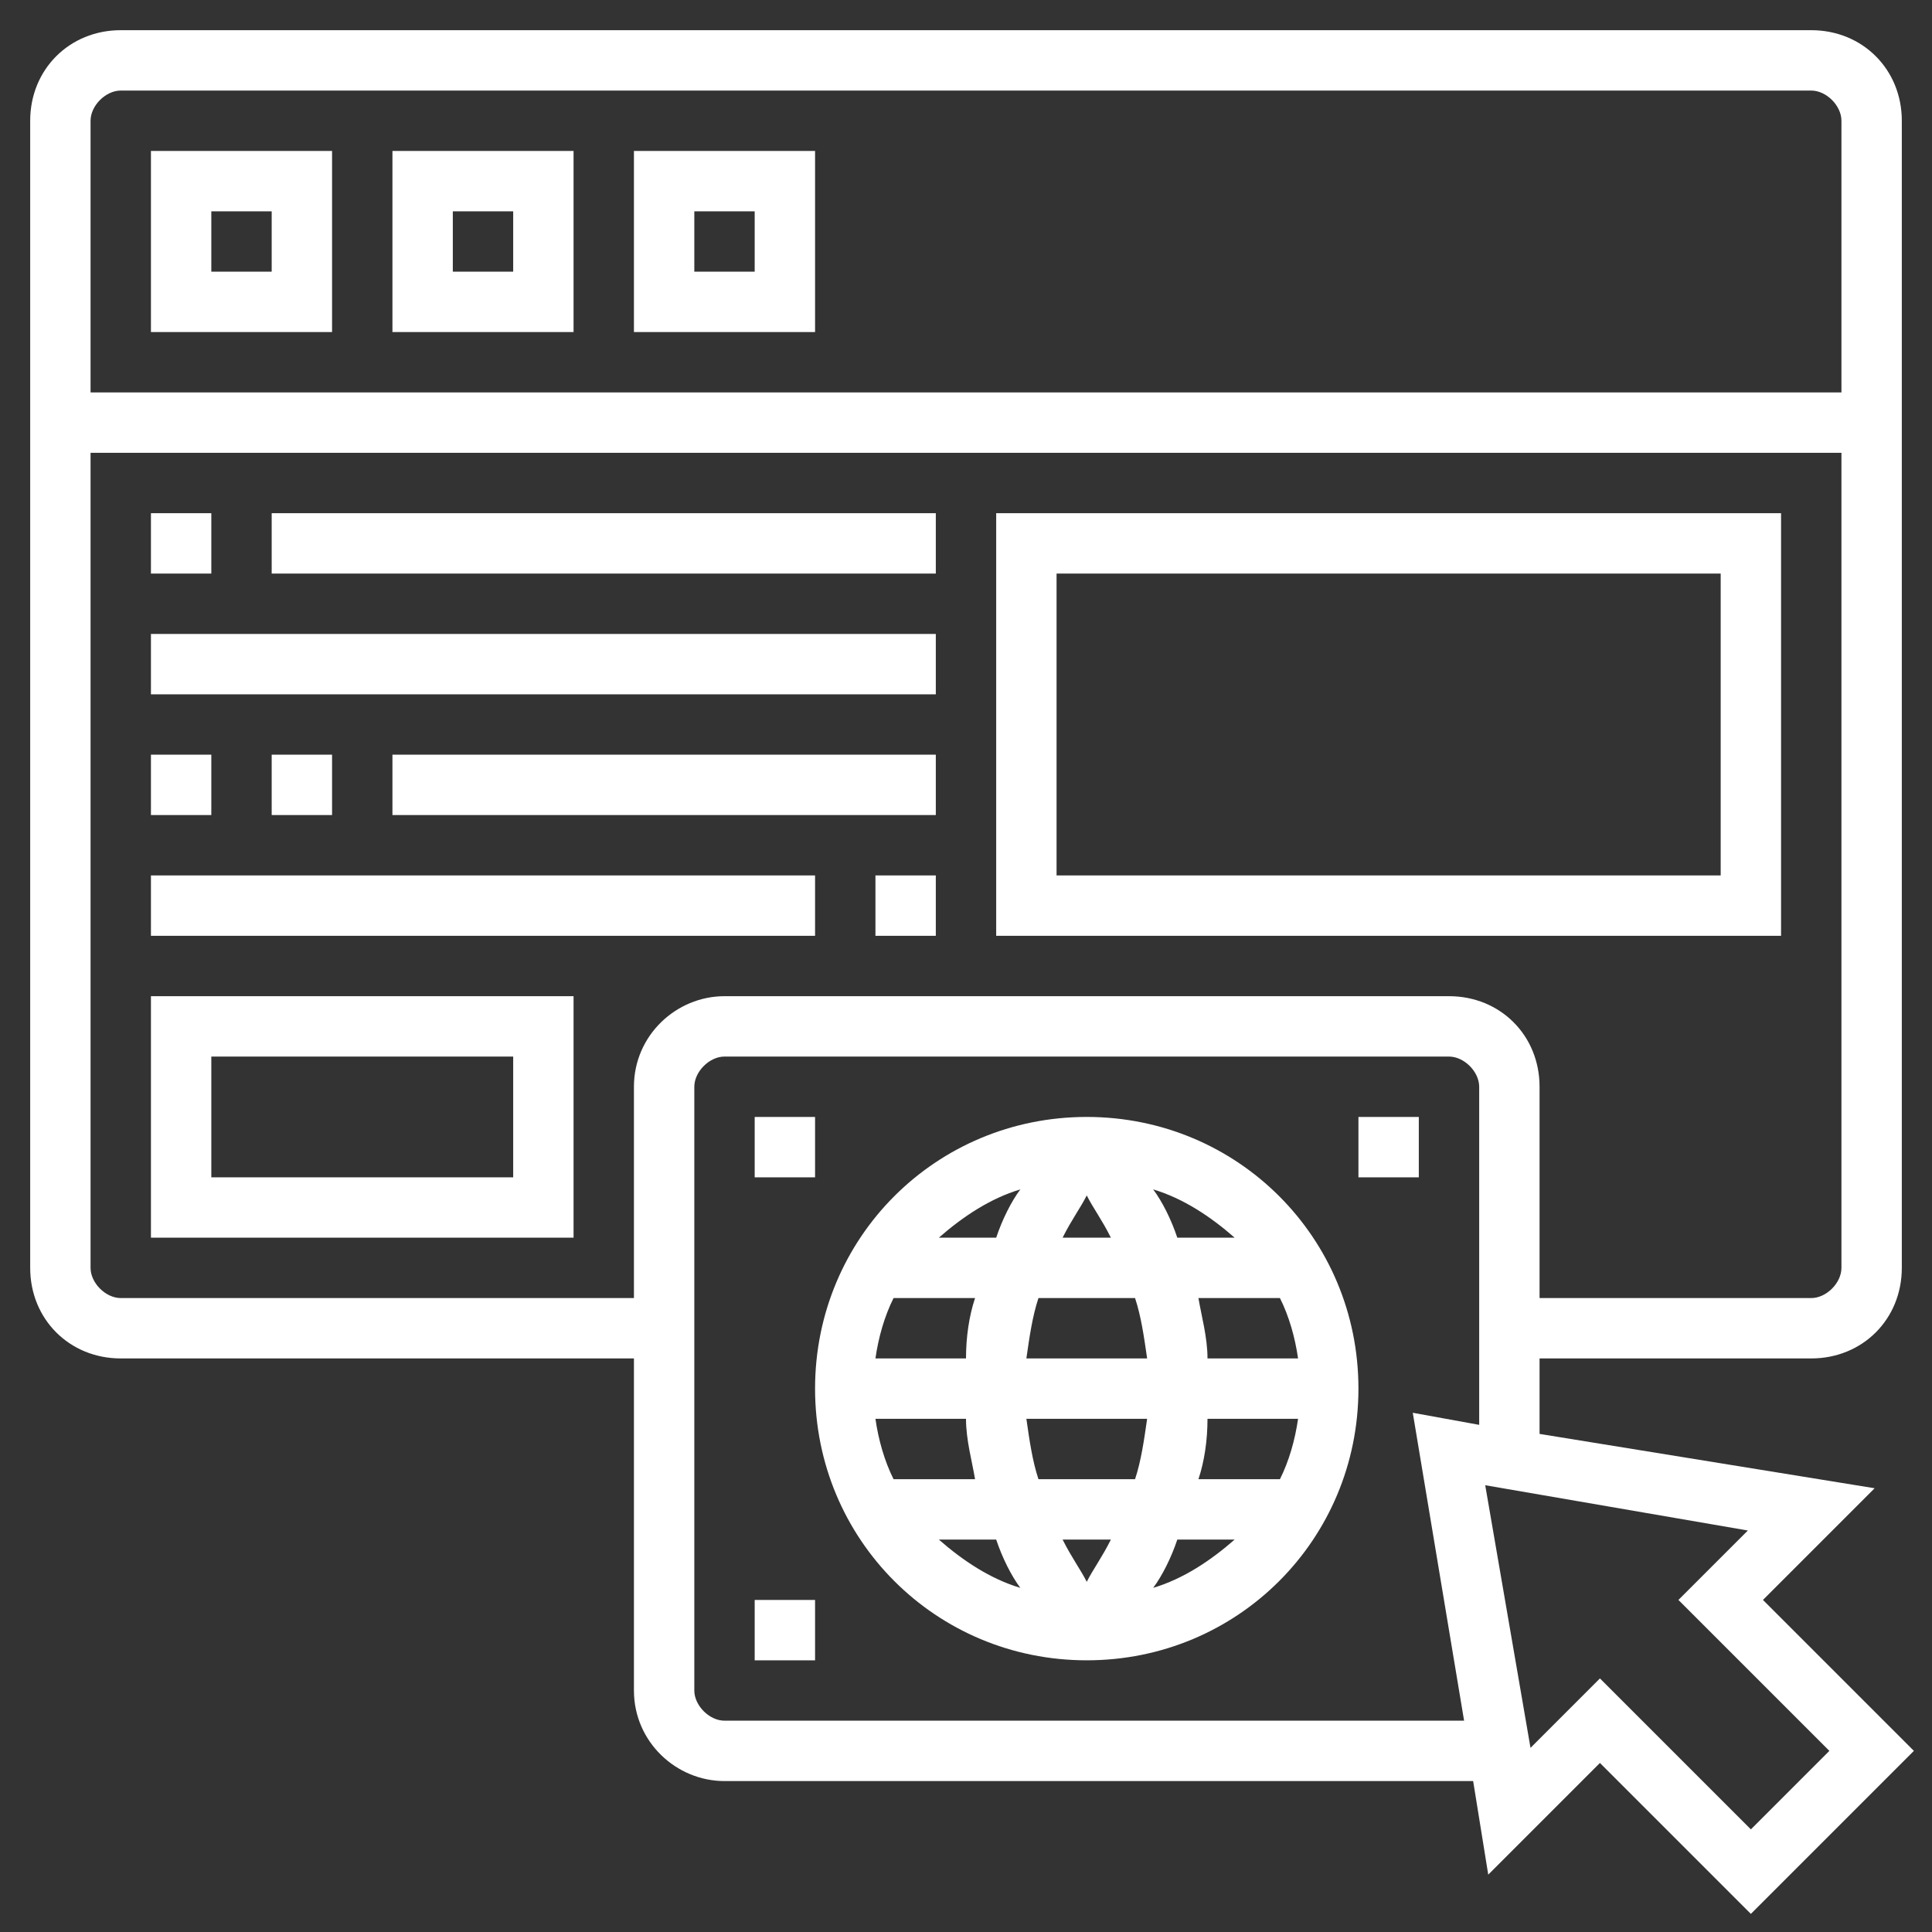 <?xml version="1.0" encoding="utf-8"?>
<!-- Generator: Adobe Illustrator 26.0.2, SVG Export Plug-In . SVG Version: 6.00 Build 0)  -->
<svg version="1.1" id="Layer_5" xmlns="http://www.w3.org/2000/svg" xmlns:xlink="http://www.w3.org/1999/xlink" x="0px" y="0px"
	 viewBox="0 0 64 64" style="enable-background:new 0 0 64 64;" xml:space="preserve">
<rect x="0" y="0" width="64" height="64" fill="#333333" stroke="none"/>
<style type="text/css">
	.st0{fill:#FFFFFF;}
</style>
<path class="st0" d="M36,37c-5,0-9,4-9,9s4,9,9,9s9-4,9-9S41,37,36,37z M34.4,49c-0.2-0.6-0.3-1.3-0.4-2H38c-0.1,0.7-0.2,1.4-0.4,2
	H34.4z M36.8,51c-0.3,0.6-0.6,1-0.8,1.4c-0.2-0.4-0.5-0.8-0.8-1.4H36.8z M34,45c0.1-0.7,0.2-1.4,0.4-2h3.2c0.2,0.6,0.3,1.3,0.4,2H34
	z M35.2,41c0.3-0.6,0.6-1,0.8-1.4c0.2,0.4,0.5,0.8,0.8,1.4H35.2z M33,41h-1.9c0.8-0.7,1.7-1.3,2.7-1.6C33.5,39.8,33.2,40.4,33,41z
	 M32.3,43c-0.2,0.6-0.3,1.3-0.3,2h-3c0.1-0.7,0.3-1.4,0.6-2H32.3z M32,47c0,0.7,0.2,1.4,0.3,2h-2.7c-0.3-0.6-0.5-1.3-0.6-2H32z
	 M33,51c0.2,0.6,0.5,1.2,0.8,1.6c-1-0.3-1.9-0.9-2.7-1.6H33z M39,51h1.9c-0.8,0.7-1.7,1.3-2.7,1.6C38.5,52.2,38.8,51.6,39,51z
	 M39.7,49c0.2-0.6,0.3-1.3,0.3-2h3c-0.1,0.7-0.3,1.4-0.6,2H39.7z M40,45c0-0.7-0.2-1.4-0.3-2h2.7c0.3,0.6,0.5,1.3,0.6,2H40z M39,41
	c-0.2-0.6-0.5-1.2-0.8-1.6c1,0.3,1.9,0.9,2.7,1.6H39z M62.1,49.3L51,47.5V45h9c1.7,0,3-1.3,3-3V4c0-1.7-1.3-3-3-3H4C2.3,1,1,2.3,1,4
	v38c0,1.7,1.3,3,3,3h17v11c0,1.7,1.4,3,3,3h24.8l0.5,3.1l3.7-3.7l5,5l5.4-5.4l-5-5L62.1,49.3z M4,3h56c0.5,0,1,0.5,1,1v9H3V4
	C3,3.5,3.5,3,4,3z M4,43c-0.5,0-1-0.5-1-1V15h58v27c0,0.5-0.5,1-1,1h-9v-7c0-1.7-1.3-3-3-3H24c-1.6,0-3,1.3-3,3v7H4z M24,57
	c-0.5,0-1-0.5-1-1V36c0-0.5,0.5-1,1-1h24c0.5,0,1,0.5,1,1v11.2l-2.2-0.4L48.5,57H24z M60.6,58L58,60.6l-5-5l-2.3,2.3l-1.5-8.7
	l8.7,1.5L55.6,53L60.6,58z M11,5H5v6h6V5z M9,9H7V7h2V9z M19,5h-6v6h6V5z M17,9h-2V7h2V9z M27,5h-6v6h6V5z M25,9h-2V7h2V9z M59,17
	H33v14h26V17z M57,29H35V19h22V29z M7,19H5v-2h2V19z M31,19H9v-2h22V19z M31,23H5v-2h26V23z M7,27H5v-2h2V27z M9,27v-2h2v2H9z
	 M13,25h18v2H13V25z M29,29h2v2h-2V29z M27,31H5v-2h22V31z M5,41h14v-8H5V41z M7,35h10v4H7V35z M27,39h-2v-2h2V39z M47,39h-2v-2h2
	V39z M25,53h2v2h-2V53z"/>
</svg>

